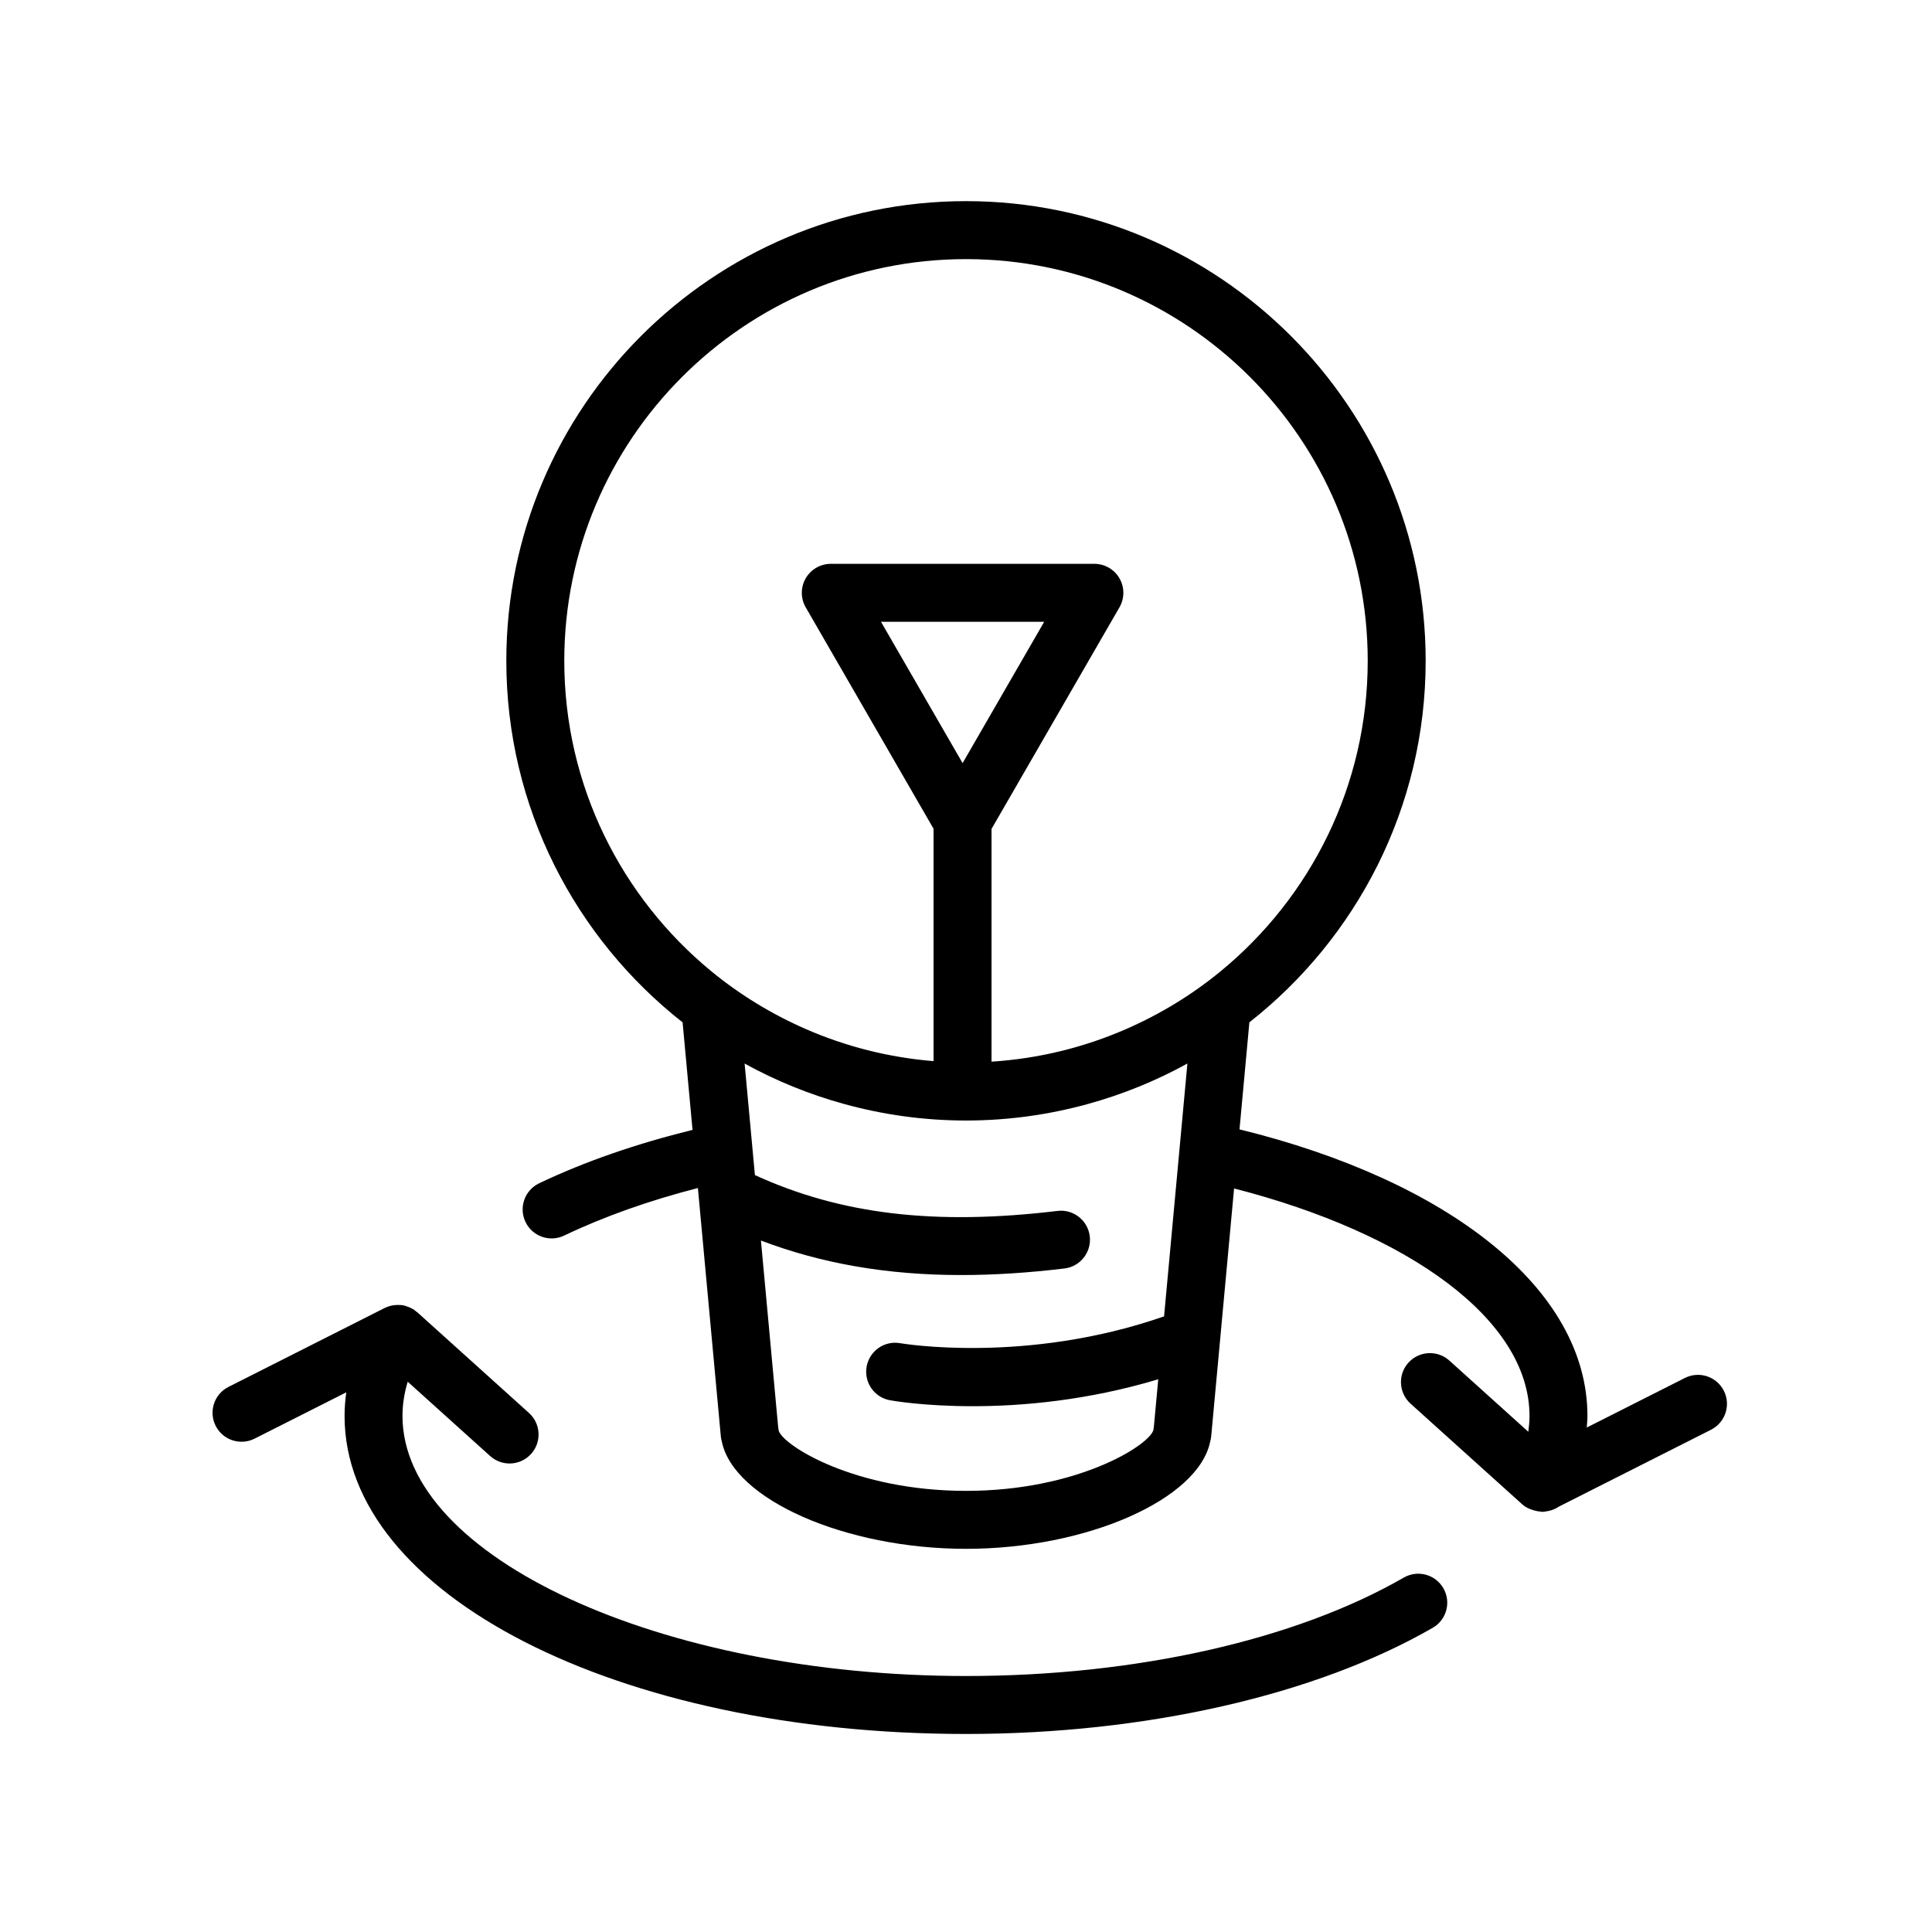 <svg xmlns="http://www.w3.org/2000/svg" xmlns:xlink="http://www.w3.org/1999/xlink" version="1.0" x="0px" y="0px" viewBox="0 0 100 100" enable-background="new 0 0 100 100" xml:space="preserve"><g><g><path fill="#000000" d="M72.661,81.655C67.037,84.893,58.778,86.75,50,86.75    c-15.81,0-29.167-6.163-29.167-13.458c0-0.593,0.092-1.185,0.27-1.774    l4.267,3.846C25.658,75.623,26.017,75.75,26.375,75.75    c0.41,0,0.818-0.167,1.115-0.496c0.555-0.615,0.505-1.564-0.11-2.119    l-5.783-5.213c-0.011-0.01-0.024-0.014-0.035-0.023    c-0.06-0.051-0.122-0.102-0.192-0.145c-0.033-0.02-0.068-0.031-0.101-0.048    c-0.034-0.017-0.067-0.034-0.101-0.048c-0.12-0.05-0.242-0.089-0.366-0.106    c-0.016-0.002-0.033-0.001-0.049-0.002c-0.116-0.012-0.231-0.009-0.345,0.005    c-0.034,0.004-0.068,0.008-0.102,0.015c-0.128,0.025-0.251,0.064-0.369,0.121    c-0.006,0.003-0.014,0.003-0.02,0.007l-8.092,4.088    c-0.74,0.374-1.036,1.276-0.663,2.015c0.374,0.739,1.276,1.035,2.015,0.663    l4.746-2.397c-0.056,0.406-0.088,0.814-0.088,1.225    C17.833,82.521,31.963,89.75,50,89.75c9.288,0,18.093-2.003,24.158-5.495    c0.718-0.413,0.965-1.331,0.551-2.048C74.295,81.489,73.378,81.242,72.661,81.655    z"/><path fill="#000000" d="M89.226,71.986c-0.374-0.74-1.276-1.035-2.015-0.663    l-5.08,2.566c0.013-0.199,0.035-0.398,0.035-0.598    c0-6.614-7.258-12.2-18.009-14.835l0.511-5.54    c5.549-4.36,9.124-11.124,9.124-18.712c0-13.12-10.673-23.793-23.793-23.793    S26.207,21.085,26.207,34.205c0,7.588,3.575,14.352,9.124,18.712l0.514,5.566    c-2.882,0.71-5.565,1.631-7.939,2.764c-0.748,0.357-1.064,1.252-0.707,2    s1.253,1.064,2,0.707c2.077-0.992,4.41-1.817,6.924-2.462l1.186,12.844    c0.009,0.095,0.026,0.188,0.052,0.276C37.964,77.601,43.732,80.167,50,80.167    c6.264,0,12.028-2.562,12.639-5.549c0.026-0.09,0.044-0.185,0.053-0.282    l1.184-12.822c9.026,2.318,15.291,6.782,15.291,11.778    c0,0.272-0.025,0.544-0.062,0.816l-4.087-3.685    c-0.614-0.554-1.564-0.505-2.119,0.11c-0.555,0.615-0.505,1.564,0.11,2.119    l5.783,5.213c0.182,0.164,0.401,0.257,0.628,0.317    c0.103,0.031,0.207,0.049,0.311,0.057c0.022,0.001,0.043,0.012,0.065,0.012    c0.007,0,0.014-0.002,0.02-0.002c0.008,0,0.017,0.003,0.026,0.003    c0.086,0,0.168-0.021,0.252-0.035c0.017-0.003,0.034-0.003,0.051-0.007    c0.194-0.04,0.377-0.115,0.542-0.228l7.878-3.98    C89.303,73.627,89.6,72.725,89.226,71.986z M29.207,34.205    c0-11.465,9.328-20.793,20.793-20.793s20.793,9.328,20.793,20.793    c0,6.464-2.966,12.247-7.607,16.063c-1.478,1.216-3.13,2.225-4.907,3    c-2.156,0.94-4.499,1.526-6.958,1.683V42.905l6.623-11.471    c0.268-0.464,0.268-1.036,0-1.5c-0.268-0.464-0.763-0.75-1.299-0.75H43.002    c-0.536,0-1.031,0.286-1.299,0.75c-0.268,0.464-0.268,1.036,0,1.5l6.618,11.463v12.027    c-2.328-0.189-4.549-0.761-6.601-1.655c-1.777-0.775-3.429-1.784-4.907-3    C32.173,46.451,29.207,40.668,29.207,34.205z M49.824,39.499l-4.224-7.315h8.447    L49.824,39.499z M60.252,68.135c-7.148,2.491-13.581,1.402-13.654,1.389    c-0.814-0.148-1.594,0.395-1.741,1.21c-0.147,0.815,0.394,1.595,1.209,1.743    c0.139,0.025,1.764,0.308,4.276,0.308c2.515,0,5.919-0.285,9.609-1.394    l-0.229,2.477c-0.01,0.051-0.018,0.102-0.023,0.155    C59.455,74.83,55.74,77.167,50,77.167s-9.455-2.337-9.694-3.113    c-0.006-0.059-0.015-0.117-0.027-0.174l-0.893-9.67    c3.138,1.192,6.532,1.786,10.362,1.786c1.693,0,3.471-0.114,5.348-0.34    c0.822-0.099,1.409-0.846,1.31-1.669c-0.099-0.822-0.849-1.409-1.669-1.31    c-6.349,0.763-11.22,0.18-15.663-1.855l-0.274-2.973l-0.259-2.8    c1.616,0.892,3.346,1.598,5.162,2.097c2.007,0.552,4.118,0.852,6.298,0.852    c2.187,0,4.303-0.303,6.316-0.858c1.809-0.499,3.533-1.203,5.143-2.092    l-0.256,2.775l-0.28,3.031L60.252,68.135z"/></g></g></svg>